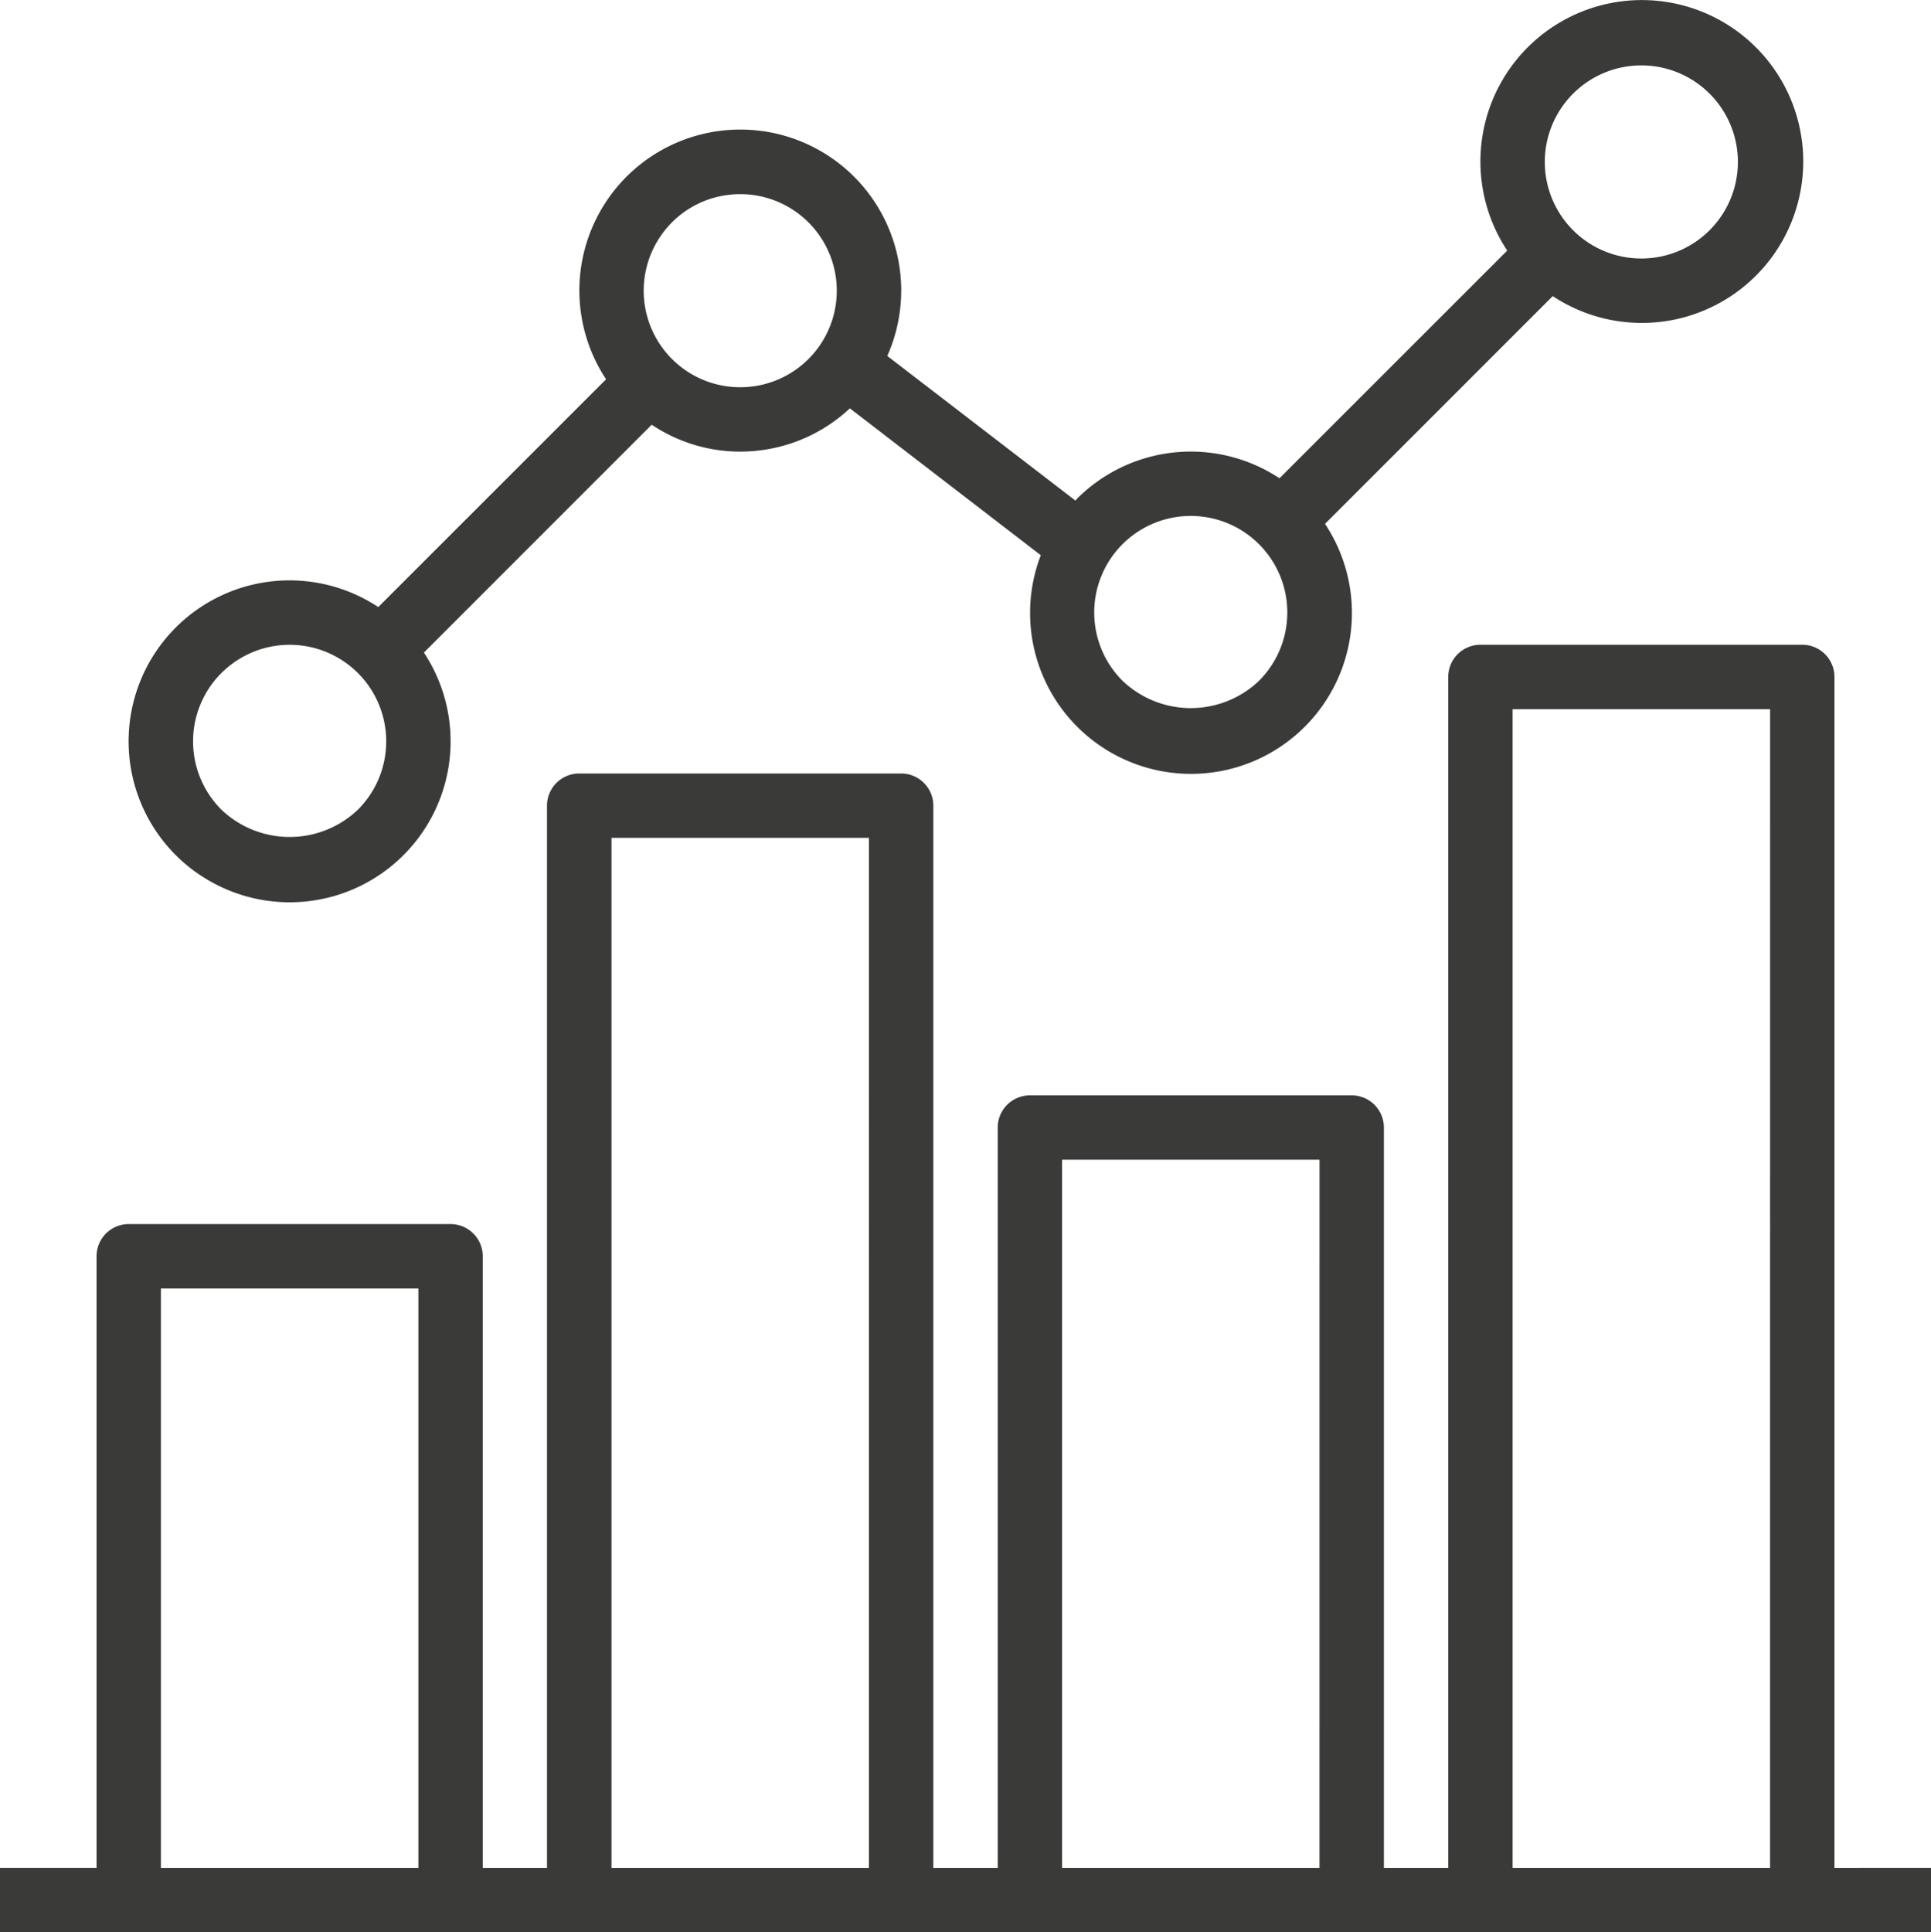 <svg xmlns="http://www.w3.org/2000/svg" width="70.261" height="70.298" viewBox="0 0 70.261 70.298">
  <g id="Group_6746" data-name="Group 6746" transform="translate(0)">
    <g id="Group_6745" data-name="Group 6745">
      <path id="Path_64632" data-name="Path 64632" d="M66.874,204.751V161.423a1.171,1.171,0,0,0-1.171-1.171H53.993a1.171,1.171,0,0,0-1.171,1.171v43.328H50.48V177.817a1.171,1.171,0,0,0-1.171-1.171H37.6a1.171,1.171,0,0,0-1.171,1.171v26.934H34.086V166.107a1.171,1.171,0,0,0-1.171-1.171H21.2a1.171,1.171,0,0,0-1.171,1.171v38.644H17.691V182.5a1.171,1.171,0,0,0-1.171-1.171H4.81A1.171,1.171,0,0,0,3.639,182.5v22.249H.126v2.342H70.387v-2.342Zm-51.525,0H5.981V183.672h9.368Zm16.394,0H22.375V167.278h9.368Zm16.394,0H38.77V178.988h9.368Zm16.394,0H55.164V162.594h9.368Z" transform="translate(-0.126 -136.795)" fill="#3a3a39"/>
      <path id="Path_64633" data-name="Path 64633" d="M34.746,31.855a5.855,5.855,0,0,0,8.114-8.113l8.289-8.29a5.8,5.8,0,0,0,3.21.979,5.877,5.877,0,0,0,1.028-.09,5.813,5.813,0,0,0,2.972-1.485L65.306,20.2a5.855,5.855,0,1,0,10.342-1.141l8.286-8.286a5.873,5.873,0,1,0-1.656-1.656L73.992,17.4a5.855,5.855,0,0,0-7.368.744c-.022.022-.035.048-.056.069l-6.847-5.263a5.855,5.855,0,1,0-10.232.849L41.2,22.086a5.855,5.855,0,1,0-6.458,9.769ZM87.158,2.379a3.513,3.513,0,1,1-3.513,3.513A3.513,3.513,0,0,1,87.158,2.379ZM68.278,19.8a3.513,3.513,0,1,1,4.969,4.968,3.6,3.6,0,0,1-4.967,0A3.513,3.513,0,0,1,68.278,19.8ZM51.492,8.561h0a3.491,3.491,0,0,1,2.267-1.445,3.664,3.664,0,0,1,.617-.053,3.513,3.513,0,1,1-2.885,1.5Zm-16,15.926,0,0a3.513,3.513,0,1,1,4.967,4.97,3.6,3.6,0,0,1-4.967,0A3.513,3.513,0,0,1,35.49,24.487Z" transform="translate(-27.436 0)" fill="#3a3a39"/>
    </g>
  </g>
</svg>
